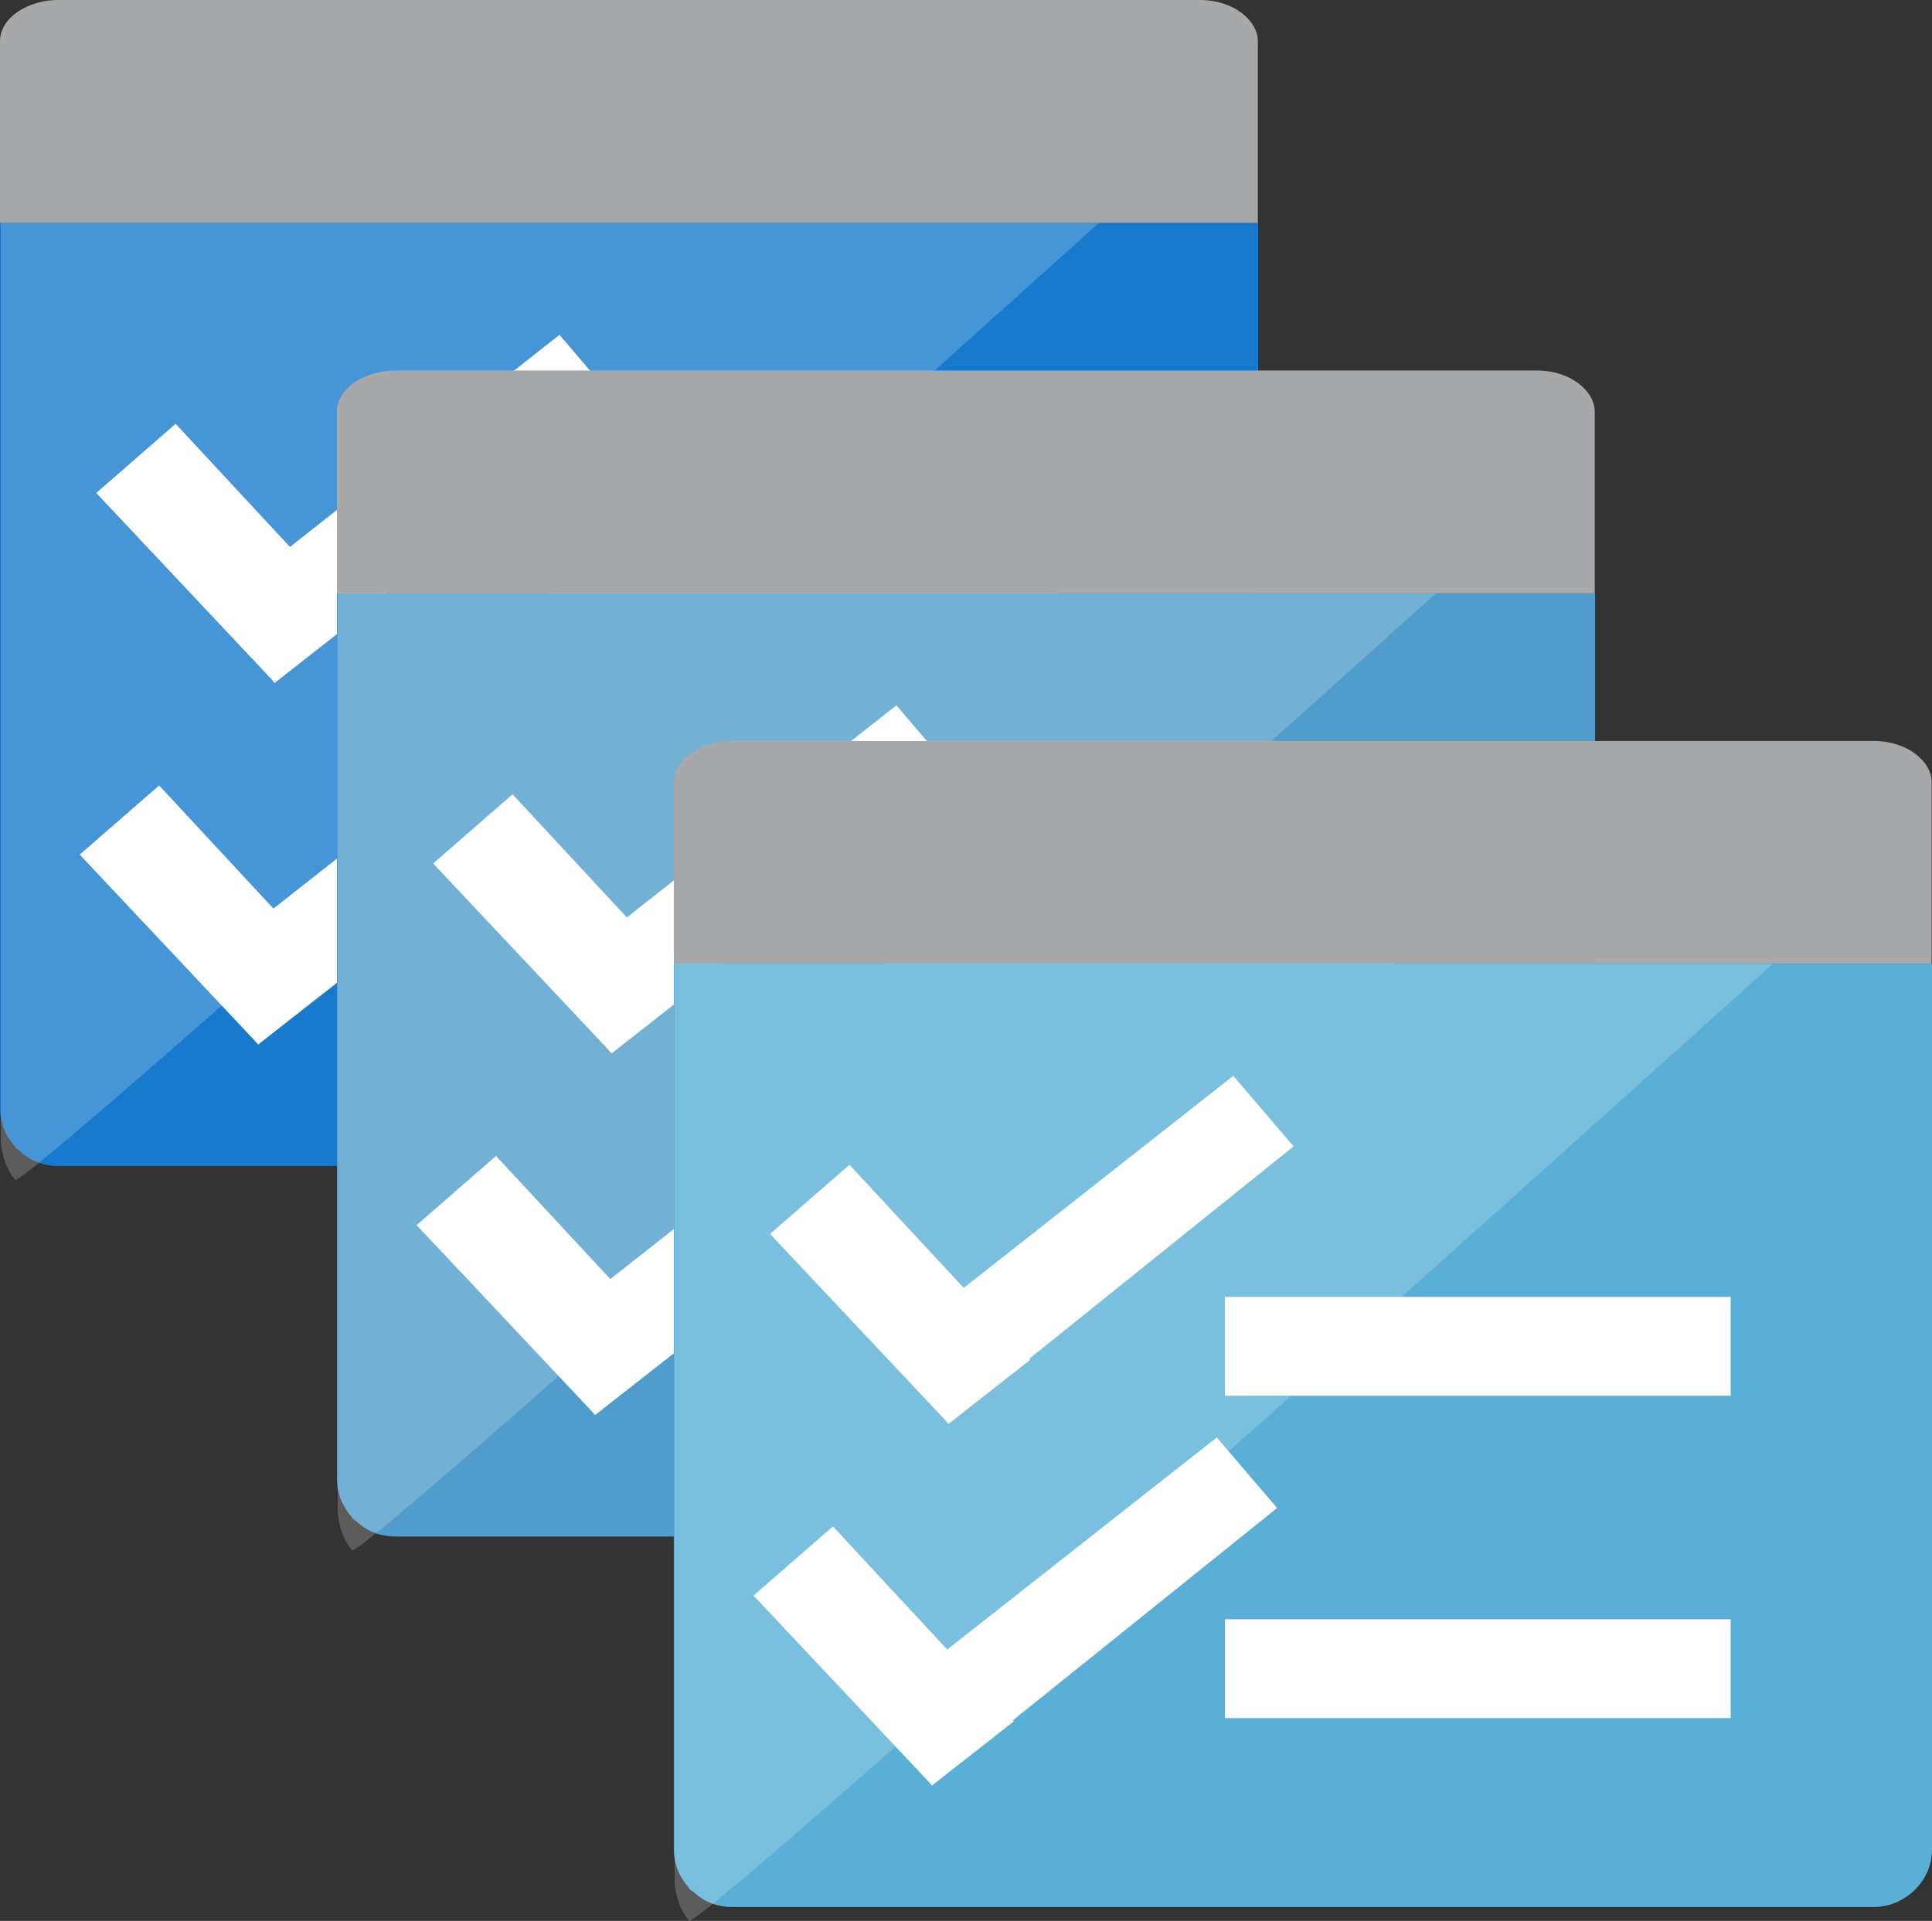 <?xml version="1.0" encoding="UTF-8" standalone="no"?>
<!-- Generated by Microsoft Visio, SVG Export Azure Batch.svg Page-1 -->

<svg
   xmlns:dc="http://purl.org/dc/elements/1.1/"
   xmlns:cc="http://creativecommons.org/ns#"
   xmlns:rdf="http://www.w3.org/1999/02/22-rdf-syntax-ns#"
   xmlns:svg="http://www.w3.org/2000/svg"
   xmlns="http://www.w3.org/2000/svg"
   xmlns:sodipodi="http://sodipodi.sourceforge.net/DTD/sodipodi-0.dtd"
   xmlns:inkscape="http://www.inkscape.org/namespaces/inkscape"
   width="56.692"
   height="56.371"
   viewBox="0 0 56.692 56.371"
   xml:space="preserve"
   class="st9"
   version="1.1"
   id="svg136"
   sodipodi:docname="Azure Batch.svg"
   style="font-size:12px;overflow:visible;color-interpolation-filters:sRGB;fill:none;fill-rule:evenodd;stroke-linecap:square;stroke-miterlimit:3"
   inkscape:version="0.92.5 (2060ec1f9f, 2020-04-08)"><rect x="0" y="0" width="56.692" height="56.371" fill="#333333" stroke="none"/><defs
   id="defs140" /><sodipodi:namedview
   pagecolor="#ffffff"
   bordercolor="#666666"
   borderopacity="1"
   objecttolerance="10"
   gridtolerance="10"
   guidetolerance="10"
   inkscape:pageopacity="0"
   inkscape:pageshadow="2"
   inkscape:window-width="640"
   inkscape:window-height="480"
   id="namedview138"
   showgrid="false"
   inkscape:zoom="2.4486917"
   inkscape:cx="28.346461"
   inkscape:cy="13.848154"
   inkscape:window-x="0"
   inkscape:window-y="0"
   inkscape:window-maximized="0"
   inkscape:current-layer="svg136" />
	<style
   type="text/css"
   id="style2">
	<![CDATA[
		.st1 {fill:#177acd;stroke:none;stroke-linecap:butt;stroke-width:0.101}
		.st2 {fill:#ffffff;stroke:none;stroke-linecap:butt;stroke-width:0.094}
		.st3 {fill:#a7a8a9;stroke:none;stroke-linecap:butt;stroke-width:0.085}
		.st4 {fill:#ffffff;fill-opacity:0.2;stroke:none;stroke-linecap:butt;stroke-width:0.096}
		.st5 {fill:#ffffff;stroke:none;stroke-linecap:butt;stroke-width:0.109}
		.st6 {fill:#ffffff;stroke:none;stroke-linecap:butt;stroke-width:0.077}
		.st7 {fill:#509ccc;stroke:none;stroke-linecap:butt;stroke-width:0.101}
		.st8 {fill:#59afd5;stroke:none;stroke-linecap:butt;stroke-width:0.101}
		.st9 {fill:none;fill-rule:evenodd;font-size:12px;overflow:visible;stroke-linecap:square;stroke-miterlimit:3}
	]]>
	</style>

	<g
   id="g134"
   transform="translate(-5.669,-5.666)">
		<title
   id="title4">Page-1</title>
		<g
   id="group21080-1"
   transform="translate(5.669,-34.016)">
			<title
   id="title6">Azure Batch.21080</title>
			<g
   id="shape21081-2"
   transform="translate(0,-22.481)">
				<title
   id="title8">path7</title>
				<path
   d="M 32.25,68.7 H 0 v 25.99 c 0,0.41 0.16,0.81 0.44,1.12 l -0.01,0.01 c 0.04,0.04 0.09,0.09 0.14,0.11 0.29,0.28 0.68,0.45 1.13,0.45 h 33.52 c 0.85,0 1.7,-0.7 1.7,-1.7 V 68.7 Z"
   class="st1"
   id="path10"
   inkscape:connector-curvature="0"
   style="fill:#177acd;stroke:none;stroke-width:0.101;stroke-linecap:butt" />
			</g>
			<g
   id="shape21082-4"
   transform="translate(16.173,-28.023)">
				<title
   id="title13">path9</title>
				<path
   d="m 0,84.02 h 14.84 v 2.9 H 0 Z m 0,9.46 h 14.84 v 2.9 H 0 Z"
   class="st2"
   id="path15"
   inkscape:connector-curvature="0"
   style="fill:#ffffff;stroke:none;stroke-width:0.094;stroke-linecap:butt" />
			</g>
			<g
   id="shape21083-6"
   transform="translate(0,-50.158)">
				<title
   id="title18">path17</title>
				<path
   d="m 4.68,96.38 h 32.23 v -5.33 c 0,-0.6 -0.7,-1.21 -1.7,-1.21 H 1.7 c -0.85,0 -1.7,0.5 -1.7,1.21 v 5.33 z"
   class="st3"
   id="path20"
   inkscape:connector-curvature="0"
   style="fill:#a7a8a9;stroke:none;stroke-width:0.085;stroke-linecap:butt" />
			</g>
			<g
   id="shape21084-8"
   transform="translate(0.025,-21.746)">
				<title
   id="title23">path23</title>
				<path
   d="M 28.15,67.97 H 0 v 26.87 c 0,0.43 0.15,0.88 0.42,1.21 0.26,0.33 31.8,-28.08 31.8,-28.08 z"
   class="st4"
   id="path25"
   inkscape:connector-curvature="0"
   style="fill:#ffffff;fill-opacity:0.2;stroke:none;stroke-width:0.096;stroke-linecap:butt" />
			</g>
			<g
   id="shape21085-10"
   transform="translate(5.803,-26.048)">
				<title
   id="title28">path9-0</title>
				<path
   d="M 0,94.14 10.13,86.17 11.9,88.24 1.77,96.38 Z"
   class="st5"
   id="path30"
   inkscape:connector-curvature="0"
   style="fill:#ffffff;stroke:none;stroke-width:0.109;stroke-linecap:butt" />
			</g>
			<g
   id="shape21086-12"
   transform="translate(2.339,-26.048)">
				<title
   id="title33">path9-0-9</title>
				<path
   d="M 5.24,96.38 0,90.81 2.33,88.78 7.64,94.5 Z"
   class="st6"
   id="path35"
   inkscape:connector-curvature="0"
   style="fill:#ffffff;stroke:none;stroke-width:0.077;stroke-linecap:butt" />
			</g>
			<g
   id="shape21087-14"
   transform="translate(6.287,-36.661)">
				<title
   id="title38">path9-0-5</title>
				<path
   d="M 0,94.14 10.13,86.17 11.9,88.24 1.77,96.38 Z"
   class="st5"
   id="path40"
   inkscape:connector-curvature="0"
   style="fill:#ffffff;stroke:none;stroke-width:0.109;stroke-linecap:butt" />
			</g>
			<g
   id="shape21088-16"
   transform="translate(2.824,-36.661)">
				<title
   id="title43">path9-0-9-8</title>
				<path
   d="M 5.24,96.38 0,90.81 2.33,88.78 7.64,94.5 Z"
   class="st6"
   id="path45"
   inkscape:connector-curvature="0"
   style="fill:#ffffff;stroke:none;stroke-width:0.077;stroke-linecap:butt" />
			</g>
			<g
   id="shape21089-18"
   transform="translate(9.886,-11.608)">
				<title
   id="title48">path7-1</title>
				<path
   d="M 32.25,68.7 H 0 v 25.99 c 0,0.41 0.16,0.81 0.44,1.12 l -0.01,0.01 c 0.04,0.04 0.09,0.09 0.14,0.11 0.29,0.28 0.68,0.45 1.13,0.45 h 33.52 c 0.85,0 1.7,-0.7 1.7,-1.7 V 68.7 Z"
   class="st7"
   id="path50"
   inkscape:connector-curvature="0"
   style="fill:#509ccc;stroke:none;stroke-width:0.101;stroke-linecap:butt" />
			</g>
			<g
   id="shape21090-20"
   transform="translate(26.059,-17.15)">
				<title
   id="title53">path9-3</title>
				<path
   d="m 0,84.02 h 14.84 v 2.9 H 0 Z m 0,9.46 h 14.84 v 2.9 H 0 Z"
   class="st2"
   id="path55"
   inkscape:connector-curvature="0"
   style="fill:#ffffff;stroke:none;stroke-width:0.094;stroke-linecap:butt" />
			</g>
			<g
   id="shape21091-22"
   transform="translate(9.886,-39.285)">
				<title
   id="title58">path17-6</title>
				<path
   d="m 4.68,96.38 h 32.23 v -5.33 c 0,-0.6 -0.7,-1.21 -1.7,-1.21 H 1.7 c -0.85,0 -1.7,0.5 -1.7,1.21 v 5.33 z"
   class="st3"
   id="path60"
   inkscape:connector-curvature="0"
   style="fill:#a7a8a9;stroke:none;stroke-width:0.085;stroke-linecap:butt" />
			</g>
			<g
   id="shape21092-24"
   transform="translate(9.911,-10.873)">
				<title
   id="title63">path23-4</title>
				<path
   d="M 28.15,67.97 H 0 v 26.87 c 0,0.43 0.15,0.88 0.42,1.21 0.26,0.33 31.8,-28.08 31.8,-28.08 z"
   class="st4"
   id="path65"
   inkscape:connector-curvature="0"
   style="fill:#ffffff;fill-opacity:0.2;stroke:none;stroke-width:0.096;stroke-linecap:butt" />
			</g>
			<g
   id="shape21093-26"
   transform="translate(15.689,-15.175)">
				<title
   id="title68">path9-0-2</title>
				<path
   d="M 0,94.14 10.13,86.17 11.9,88.24 1.77,96.38 Z"
   class="st5"
   id="path70"
   inkscape:connector-curvature="0"
   style="fill:#ffffff;stroke:none;stroke-width:0.109;stroke-linecap:butt" />
			</g>
			<g
   id="shape21094-28"
   transform="translate(12.225,-15.175)">
				<title
   id="title73">path9-0-9-5</title>
				<path
   d="M 5.24,96.38 0,90.81 2.33,88.78 7.64,94.5 Z"
   class="st6"
   id="path75"
   inkscape:connector-curvature="0"
   style="fill:#ffffff;stroke:none;stroke-width:0.077;stroke-linecap:butt" />
			</g>
			<g
   id="shape21095-30"
   transform="translate(16.173,-25.788)">
				<title
   id="title78">path9-0-5-1</title>
				<path
   d="M 0,94.14 10.13,86.17 11.9,88.24 1.77,96.38 Z"
   class="st5"
   id="path80"
   inkscape:connector-curvature="0"
   style="fill:#ffffff;stroke:none;stroke-width:0.109;stroke-linecap:butt" />
			</g>
			<g
   id="shape21096-32"
   transform="translate(12.71,-25.788)">
				<title
   id="title83">path9-0-9-8-4</title>
				<path
   d="M 5.24,96.38 0,90.81 2.33,88.78 7.64,94.5 Z"
   class="st6"
   id="path85"
   inkscape:connector-curvature="0"
   style="fill:#ffffff;stroke:none;stroke-width:0.077;stroke-linecap:butt" />
			</g>
			<g
   id="shape21097-34"
   transform="translate(26.059,-17.15)">
				<title
   id="title88">path9-6</title>
				<path
   d="m 0,84.02 h 14.84 v 2.9 H 0 Z m 0,9.46 h 14.84 v 2.9 H 0 Z"
   class="st2"
   id="path90"
   inkscape:connector-curvature="0"
   style="fill:#ffffff;stroke:none;stroke-width:0.094;stroke-linecap:butt" />
			</g>
			<g
   id="shape21098-36"
   transform="translate(19.772,-0.735)">
				<title
   id="title93">path7-1-9</title>
				<path
   d="M 32.25,68.7 H 0 v 25.99 c 0,0.41 0.16,0.81 0.44,1.12 l -0.01,0.01 c 0.04,0.04 0.09,0.09 0.14,0.11 0.29,0.28 0.68,0.45 1.13,0.45 h 33.52 c 0.85,0 1.7,-0.7 1.7,-1.7 V 68.7 Z"
   class="st8"
   id="path95"
   inkscape:connector-curvature="0"
   style="fill:#59afd5;stroke:none;stroke-width:0.101;stroke-linecap:butt" />
			</g>
			<g
   id="shape21099-38"
   transform="translate(35.945,-6.278)">
				<title
   id="title98">path9-3-0</title>
				<path
   d="m 0,84.02 h 14.84 v 2.9 H 0 Z m 0,9.46 h 14.84 v 2.9 H 0 Z"
   class="st2"
   id="path100"
   inkscape:connector-curvature="0"
   style="fill:#ffffff;stroke:none;stroke-width:0.094;stroke-linecap:butt" />
			</g>
			<g
   id="shape21100-40"
   transform="translate(19.772,-28.413)">
				<title
   id="title103">path17-6-4</title>
				<path
   d="m 4.68,96.38 h 32.23 v -5.33 c 0,-0.6 -0.7,-1.21 -1.7,-1.21 H 1.7 c -0.85,0 -1.7,0.5 -1.7,1.21 v 5.33 z"
   class="st3"
   id="path105"
   inkscape:connector-curvature="0"
   style="fill:#a7a8a9;stroke:none;stroke-width:0.085;stroke-linecap:butt" />
			</g>
			<g
   id="shape21101-42"
   transform="translate(19.797)">
				<title
   id="title108">path23-4-1</title>
				<path
   d="M 28.15,67.97 H 0 v 26.87 c 0,0.43 0.15,0.88 0.42,1.21 0.26,0.33 31.8,-28.08 31.8,-28.08 z"
   class="st4"
   id="path110"
   inkscape:connector-curvature="0"
   style="fill:#ffffff;fill-opacity:0.2;stroke:none;stroke-width:0.096;stroke-linecap:butt" />
			</g>
			<g
   id="shape21102-44"
   transform="translate(25.575,-4.303)">
				<title
   id="title113">path9-0-2-5</title>
				<path
   d="M 0,94.14 10.13,86.17 11.9,88.24 1.77,96.38 Z"
   class="st5"
   id="path115"
   inkscape:connector-curvature="0"
   style="fill:#ffffff;stroke:none;stroke-width:0.109;stroke-linecap:butt" />
			</g>
			<g
   id="shape21103-46"
   transform="translate(22.111,-4.303)">
				<title
   id="title118">path9-0-9-5-3</title>
				<path
   d="M 5.24,96.38 0,90.81 2.33,88.78 7.64,94.5 Z"
   class="st6"
   id="path120"
   inkscape:connector-curvature="0"
   style="fill:#ffffff;stroke:none;stroke-width:0.077;stroke-linecap:butt" />
			</g>
			<g
   id="shape21104-48"
   transform="translate(26.059,-14.916)">
				<title
   id="title123">path9-0-5-1-4</title>
				<path
   d="M 0,94.14 10.13,86.17 11.9,88.24 1.77,96.38 Z"
   class="st5"
   id="path125"
   inkscape:connector-curvature="0"
   style="fill:#ffffff;stroke:none;stroke-width:0.109;stroke-linecap:butt" />
			</g>
			<g
   id="shape21105-50"
   transform="translate(22.596,-14.916)">
				<title
   id="title128">path9-0-9-8-4-1</title>
				<path
   d="M 5.24,96.38 0,90.81 2.33,88.78 7.64,94.5 Z"
   class="st6"
   id="path130"
   inkscape:connector-curvature="0"
   style="fill:#ffffff;stroke:none;stroke-width:0.077;stroke-linecap:butt" />
			</g>
		</g>
	</g>
</svg>